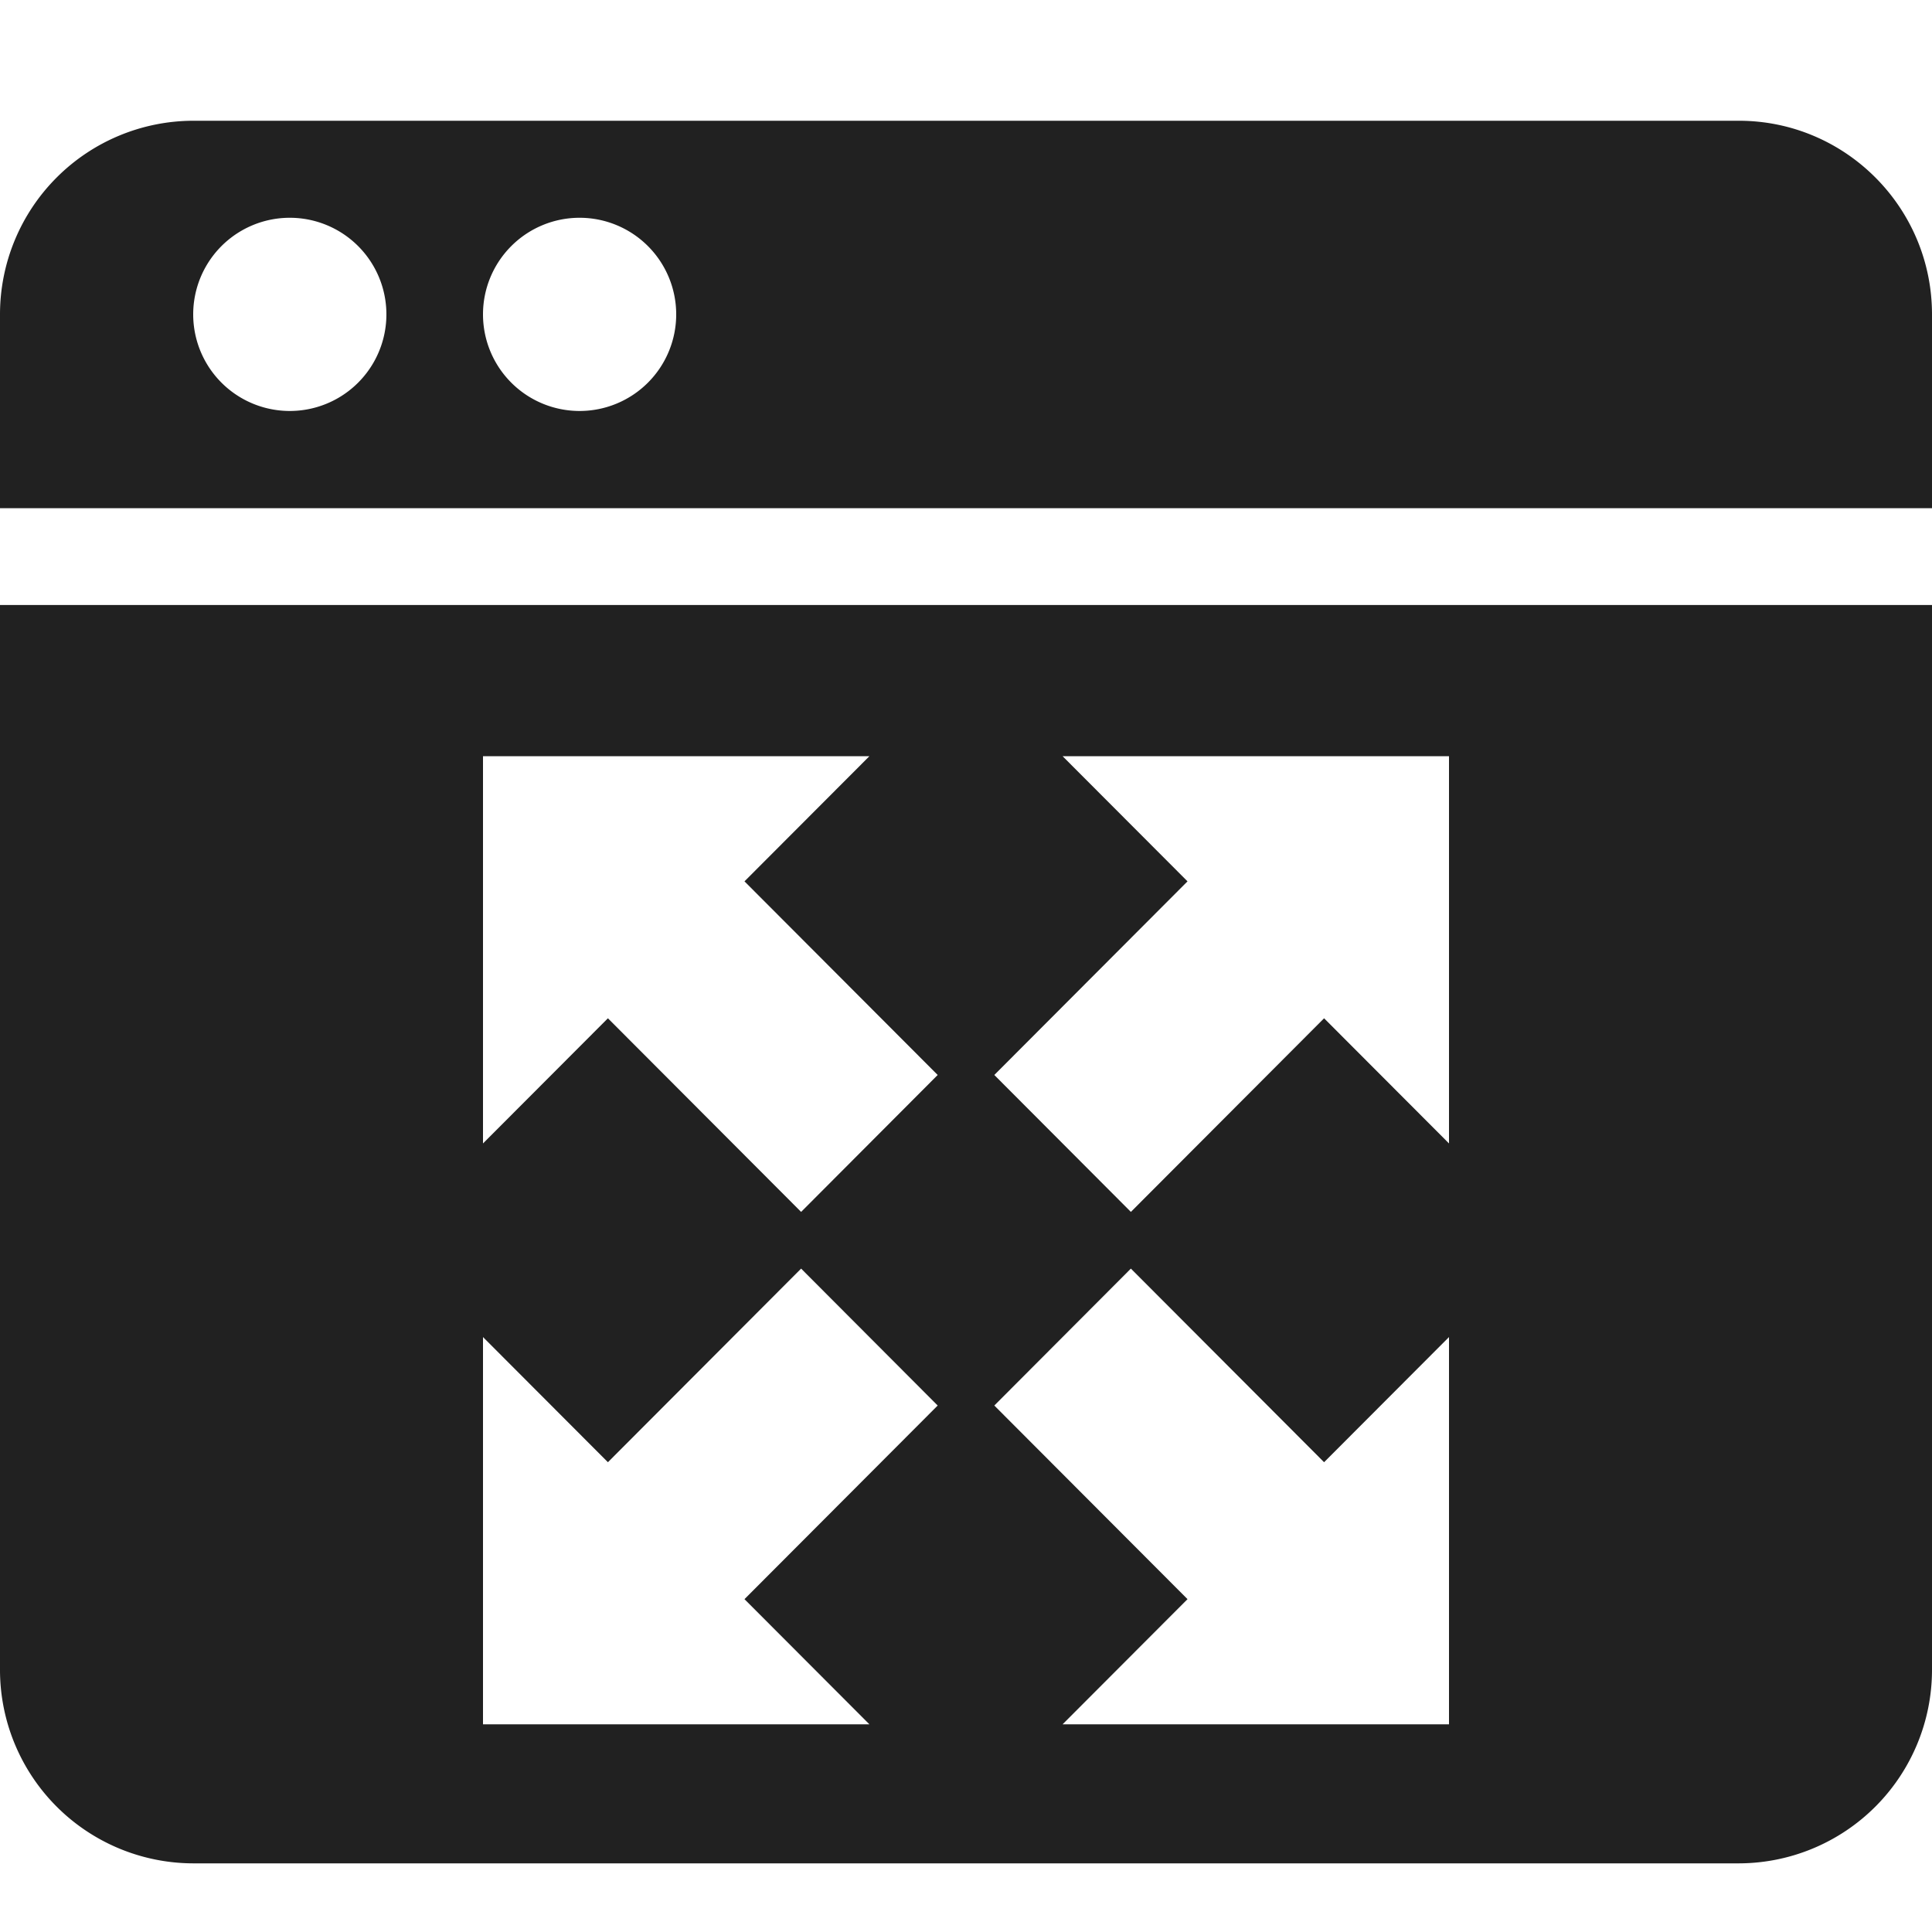 <svg xmlns="http://www.w3.org/2000/svg" width="32" height="32" viewBox="0 0 32 32"><title>browser size</title><g fill="#212121" class="nc-icon-wrapper"><g fill="#212121"><path transform="scale(1,-1) translate(0,-32)" d="M 32 26.793 V 23.583 H 0 V 26.793 A 3.207 3.207 0 0 0 3.2 30 H 28.8 C 30.566 30 32 28.562 32 26.793 z M 11.2 26.793 A 1.6 1.6 0 1 1 8 26.793 A 1.6 1.6 0 1 1 11.2 26.793 z M 6.4 26.793 A 1.6 1.6 0 1 1 3.2 26.793 A 1.6 1.6 0 1 1 6.4 26.793 z M 0 4.344 V 21.979 H 32 V 4.344 A 3.205 3.205 0 0 0 28.8 1.137 H 3.2 A 3.206 3.206 0 0 0 0 4.344 z M 8 9.854 V 3.44 H 14.4 L 12.331 5.513 L 15.531 8.72 L 13.269 10.988 L 10.069 7.781 L 8 9.854 z M 10.069 15.134 L 13.269 11.927 L 15.531 14.195 L 12.331 17.402 L 14.4 19.475 H 8 V 13.061 L 10.069 15.134 z M 17.6 3.44 H 24 V 9.854 L 21.931 7.781 L 18.731 10.988 L 16.469 8.72 L 19.669 5.513 L 17.6 3.44 z M 21.931 15.134 L 24 13.061 V 19.475 H 17.6 L 19.669 17.402 L 16.469 14.195 L 18.731 11.927 L 21.931 15.134 z"></path></g></g></svg>